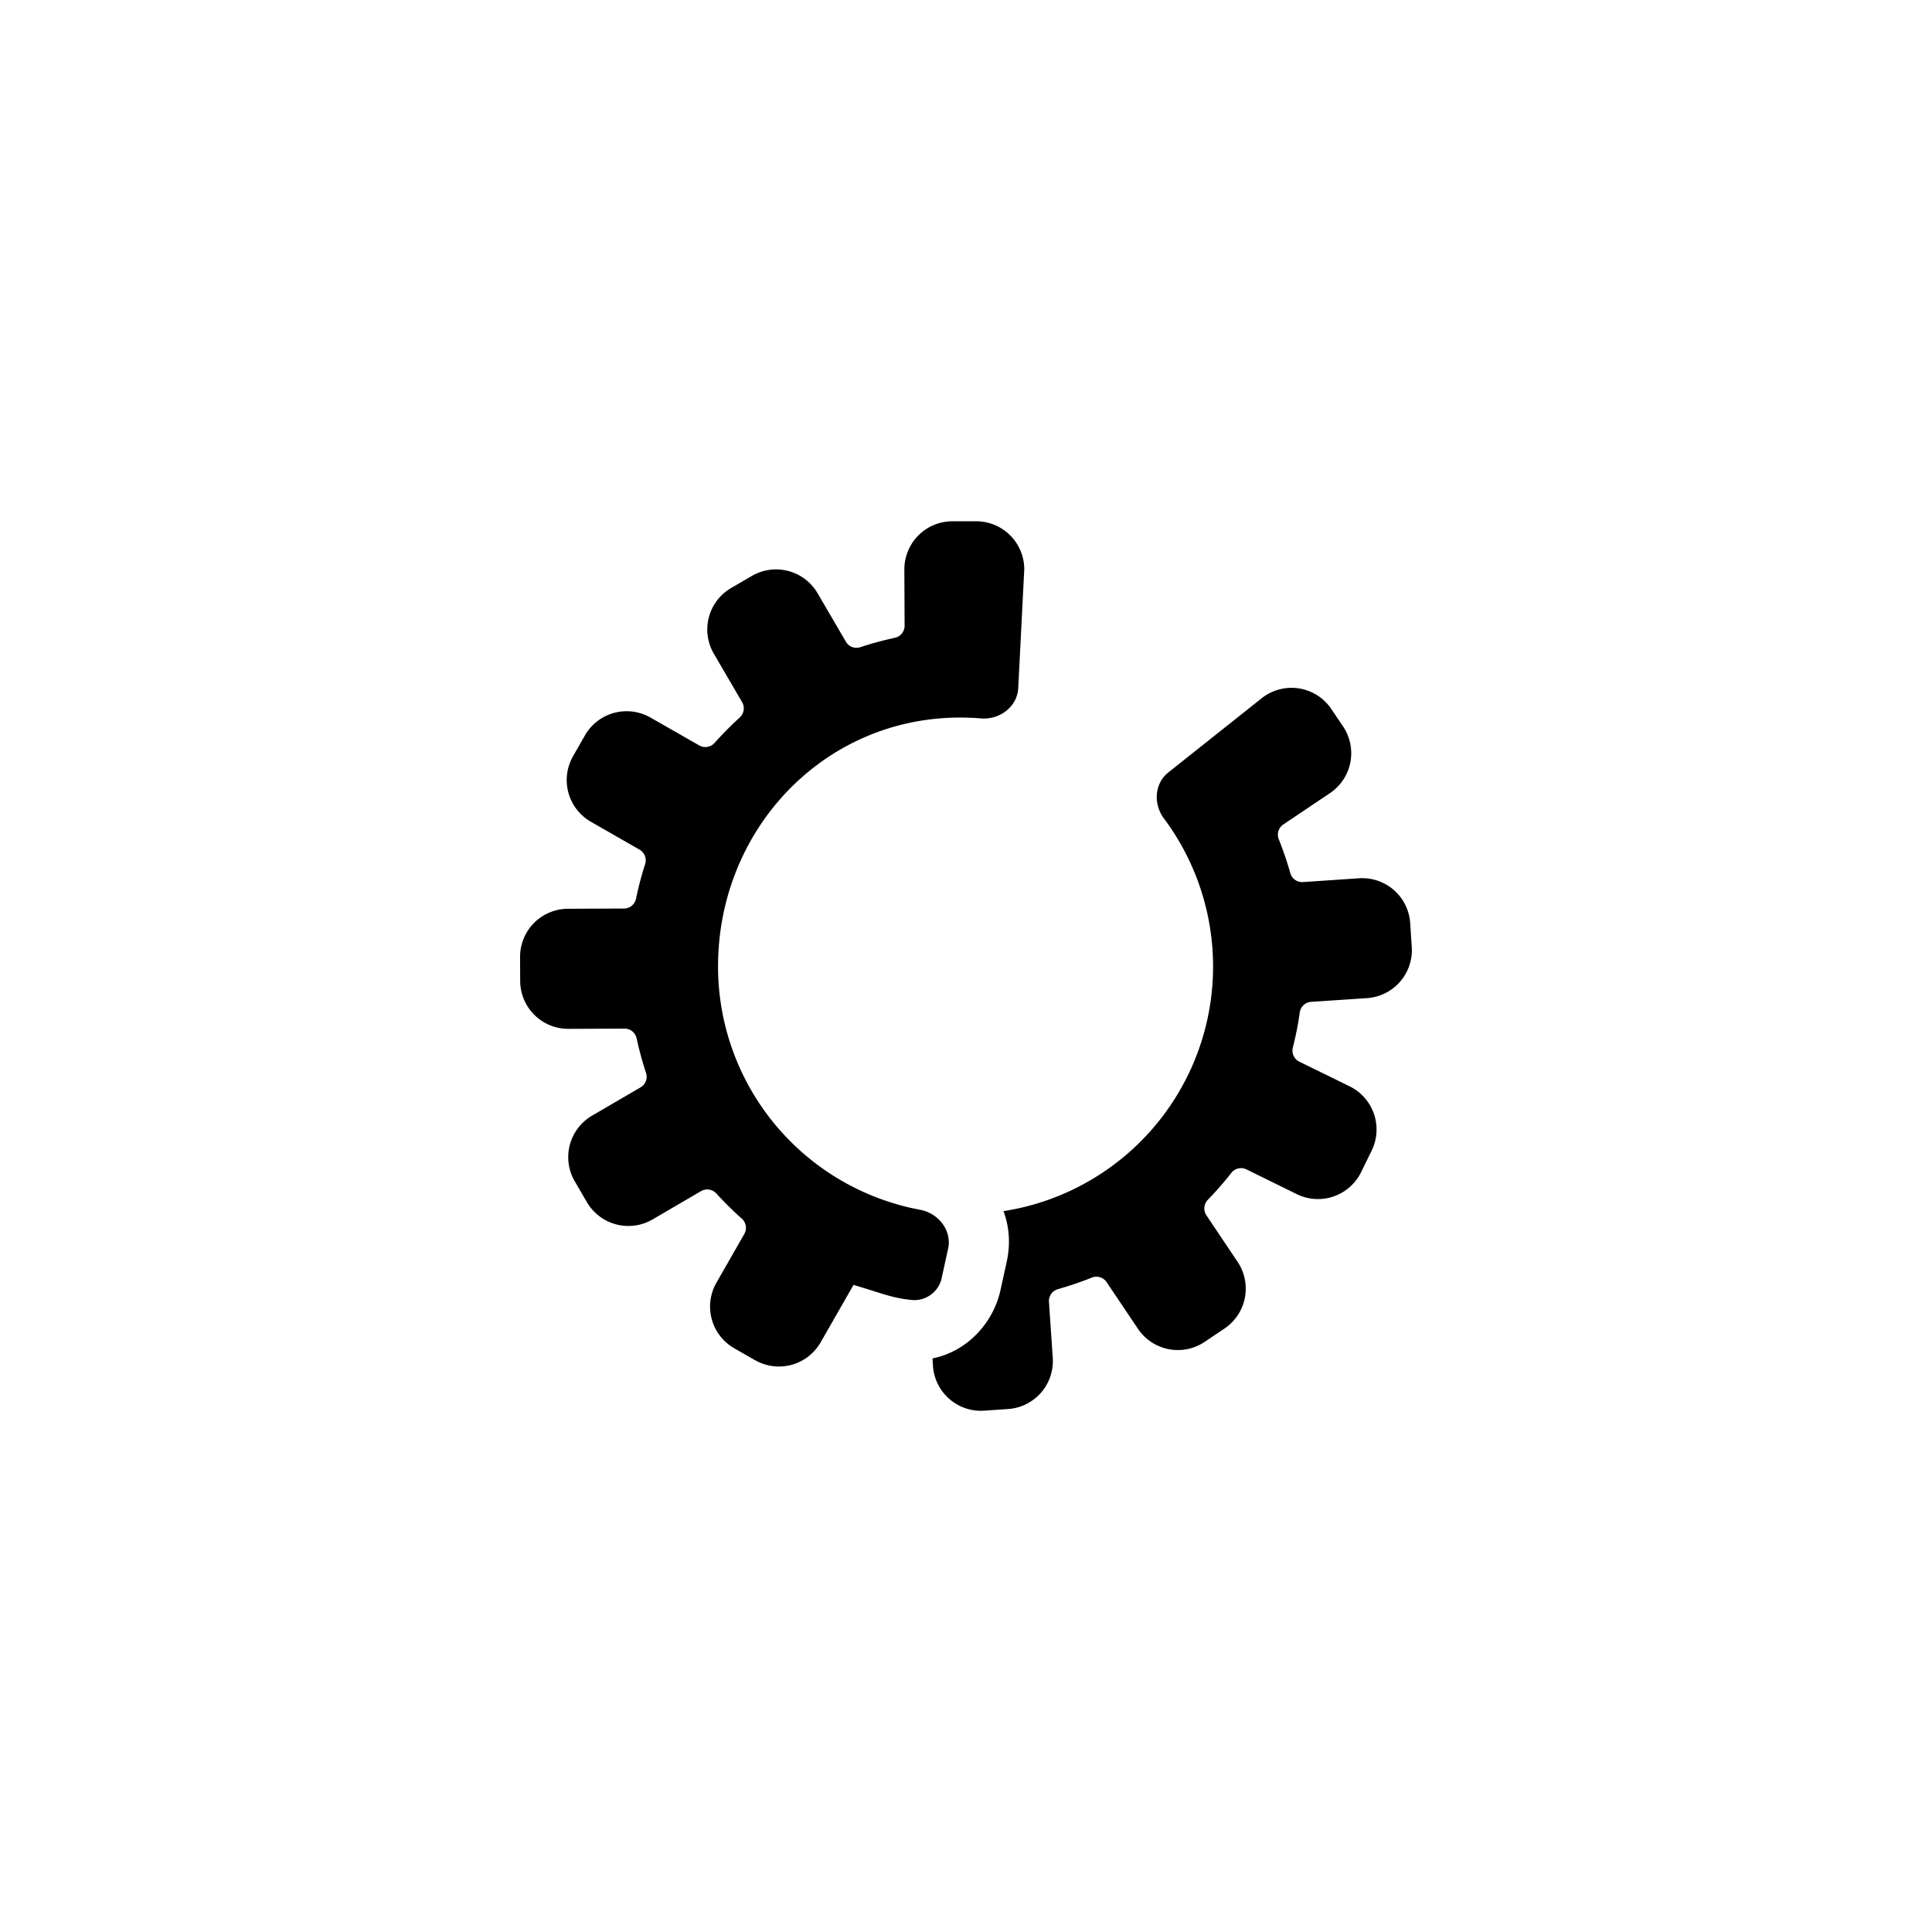 <svg xmlns="http://www.w3.org/2000/svg" width="32" height="32" fill="currentColor" viewBox="0 0 32 32">
  <path d="m12.507 22.53-.345-.198a.796.796 0 0 1-.296-1.086l.463-.809a.204.204 0 0 0-.043-.253 5.63 5.63 0 0 1-.42-.415.204.204 0 0 0-.253-.041l-.805.47a.796.796 0 0 1-1.088-.288l-.2-.343a.796.796 0 0 1 .286-1.088l.804-.469a.204.204 0 0 0 .09-.24 5.554 5.554 0 0 1-.155-.57.204.204 0 0 0-.2-.163l-.93.004a.796.796 0 0 1-.799-.792l-.002-.398a.796.796 0 0 1 .793-.799l.93-.004c.097 0 .179-.07.198-.164.04-.194.09-.385.15-.57a.204.204 0 0 0-.09-.24l-.808-.463a.796.796 0 0 1-.296-1.085l.197-.345a.796.796 0 0 1 1.086-.296l.81.463a.204.204 0 0 0 .252-.044c.131-.146.27-.286.415-.419a.204.204 0 0 0 .042-.253l-.47-.805a.796.796 0 0 1 .287-1.088l.344-.2a.796.796 0 0 1 1.087.286l.47.804c.048.084.148.12.24.09a5.57 5.57 0 0 1 .57-.155.204.204 0 0 0 .162-.2l-.004-.93a.796.796 0 0 1 .792-.8h.395a.796.796 0 0 1 .799.795l-.1 1.97c-.016.308-.309.526-.617.5a4.133 4.133 0 0 0-.345-.014c-2.264 0-4.01 1.859-4.01 4.123a4.1 4.1 0 0 0 3.348 4.03c.304.057.53.345.462.648l-.101.459a.464.464 0 0 1-.486.388c-.247-.022-.404-.072-.666-.155a18.73 18.73 0 0 0-.313-.096l-.545.952a.796.796 0 0 1-1.085.295Zm3.793.835.397-.027a.796.796 0 0 0 .74-.847l-.063-.93a.204.204 0 0 1 .15-.209 5.61 5.61 0 0 0 .558-.19.204.204 0 0 1 .246.073l.52.774a.796.796 0 0 0 1.103.218l.33-.222a.796.796 0 0 0 .218-1.104l-.518-.773a.204.204 0 0 1 .024-.255 5.53 5.53 0 0 0 .389-.445.204.204 0 0 1 .25-.06l.835.411a.796.796 0 0 0 1.065-.364l.175-.357a.796.796 0 0 0-.363-1.064l-.836-.41a.204.204 0 0 1-.106-.235c.049-.192.087-.385.114-.579a.204.204 0 0 1 .187-.176l.928-.062a.796.796 0 0 0 .74-.848l-.026-.397a.796.796 0 0 0-.847-.74l-.93.063a.204.204 0 0 1-.209-.15 5.609 5.609 0 0 0-.19-.558.204.204 0 0 1 .073-.245l.774-.52a.796.796 0 0 0 .218-1.104l-.194-.288a.795.795 0 0 0-1.143-.189l-1.558 1.238c-.231.183-.25.526-.073.762a4.1 4.1 0 0 1-2.657 6.504c.093.25.12.536.053.84l-.099.45c-.11.539-.537 1.03-1.13 1.15l.008.125c.03.438.409.77.847.74Z"/>
</svg>
